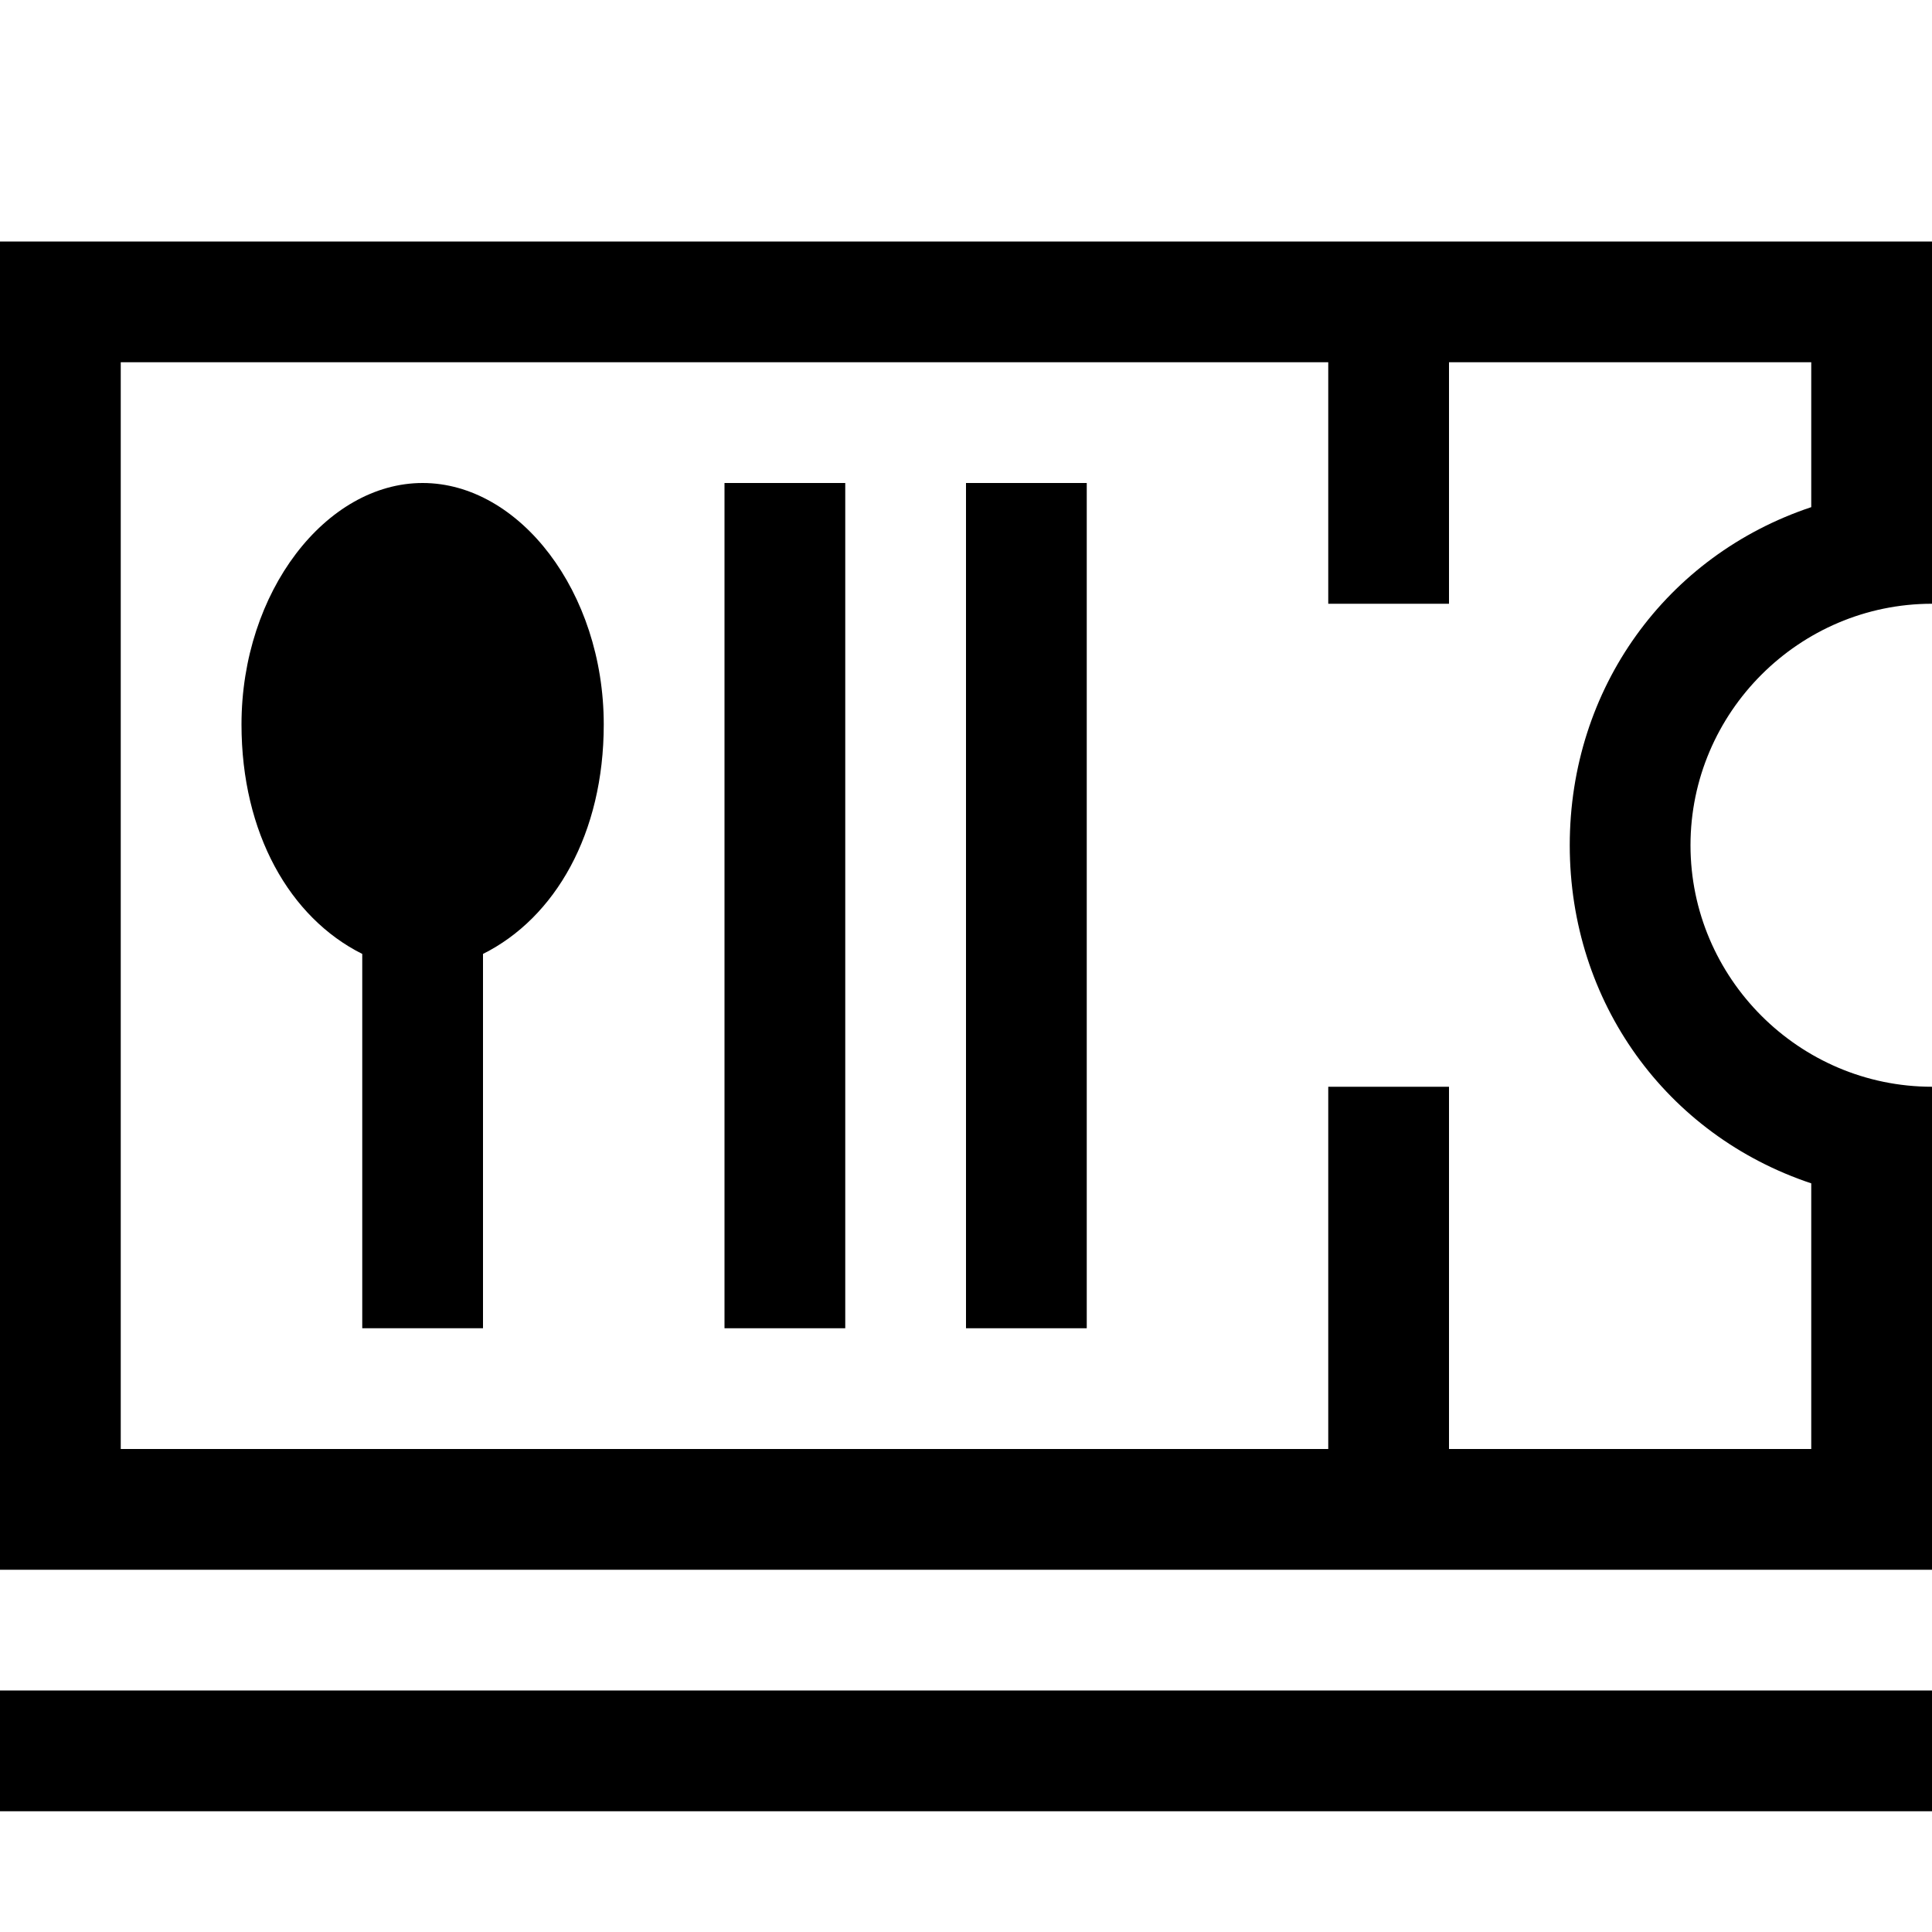<svg width="16" height="16" viewBox="0 0 16 16" fill="none" xmlns="http://www.w3.org/2000/svg">
<path d="M0 2V13H16V9C14.9 9 14 8.1 14 7C14 5.9 14.9 5 16 5V2H0ZM15 4.2C13.8 4.6 13 5.7 13 7C13 8.3 13.8 9.4 15 9.8V12H12V9H11V12H1V3H11V5H12V3H15V4.2Z" fill="black"/>
<path d="M3.5 4C2.7 4 2 4.9 2 6C2 6.9 2.4 7.6 3 7.9V11H4V7.9C4.6 7.6 5 6.9 5 6C5 4.9 4.3 4 3.5 4Z" fill="black"/>
<path d="M7 4H6V11H7V4Z" fill="black"/>
<path d="M9 4H8V11H9V4Z" fill="black"/>
<path d="M16 14H0V15H16V14Z" fill="black"/>
</svg>
